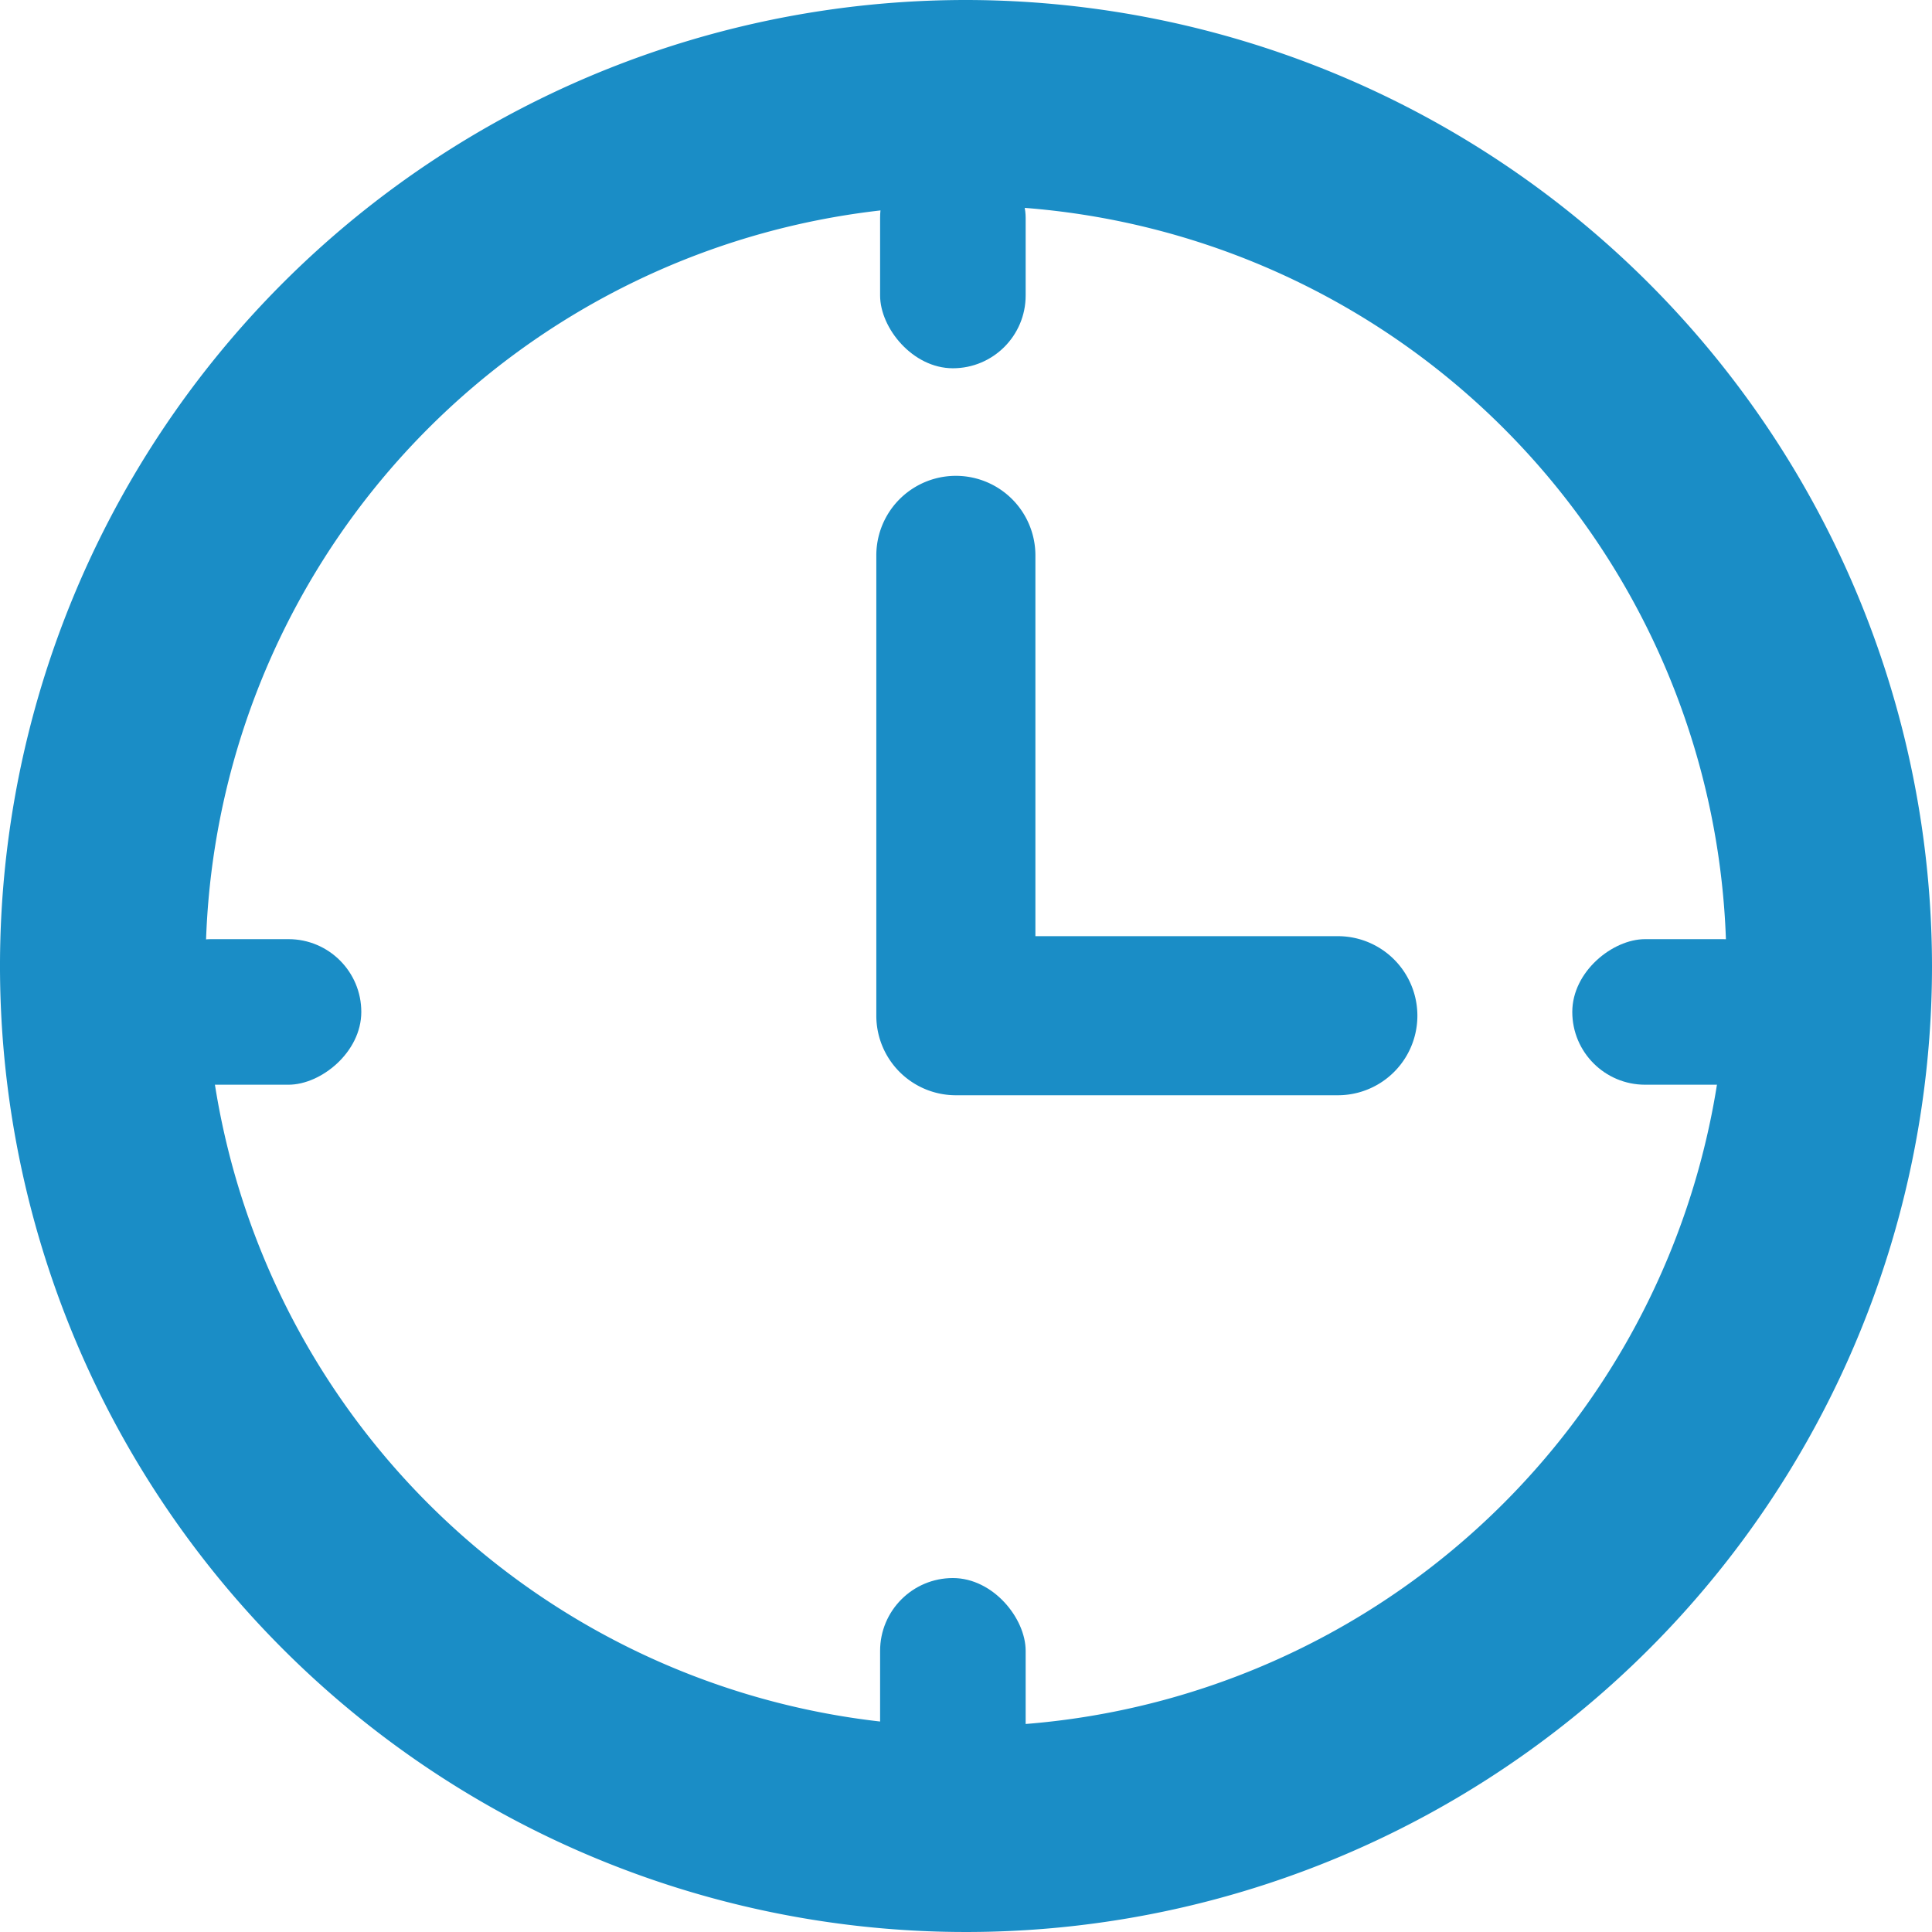 <svg id="Capa_1" data-name="Capa 1" xmlns="http://www.w3.org/2000/svg" viewBox="0 0 97.16 97.16"><defs><style>.cls-1{fill:#1a8dc6;}</style></defs><title>ss</title><path class="cls-1" d="M48.58,0A48.58,48.58,0,1,0,97.16,48.58,48.63,48.63,0,0,0,48.58,0Zm0,86.82A38.24,38.24,0,1,1,86.82,48.58,38.28,38.28,0,0,1,48.58,86.82Z"/><path class="cls-1" d="M67.28,47.08H52.07V27.93a4,4,0,0,0-8,0V51.08a4,4,0,0,0,4,4H67.28a4,4,0,0,0,0-8Z"/><rect class="cls-1" x="44.26" y="7.29" width="7.32" height="11.23" rx="3.66"/><rect class="cls-1" x="44.26" y="79.36" width="7.32" height="11.23" rx="3.66"/><rect class="cls-1" x="8.89" y="45.27" width="7.32" height="11.23" rx="3.66" transform="translate(63.44 38.34) rotate(90)"/><rect class="cls-1" x="81.02" y="45.27" width="7.32" height="11.23" rx="3.66" transform="translate(135.57 -33.79) rotate(90)"/></svg>